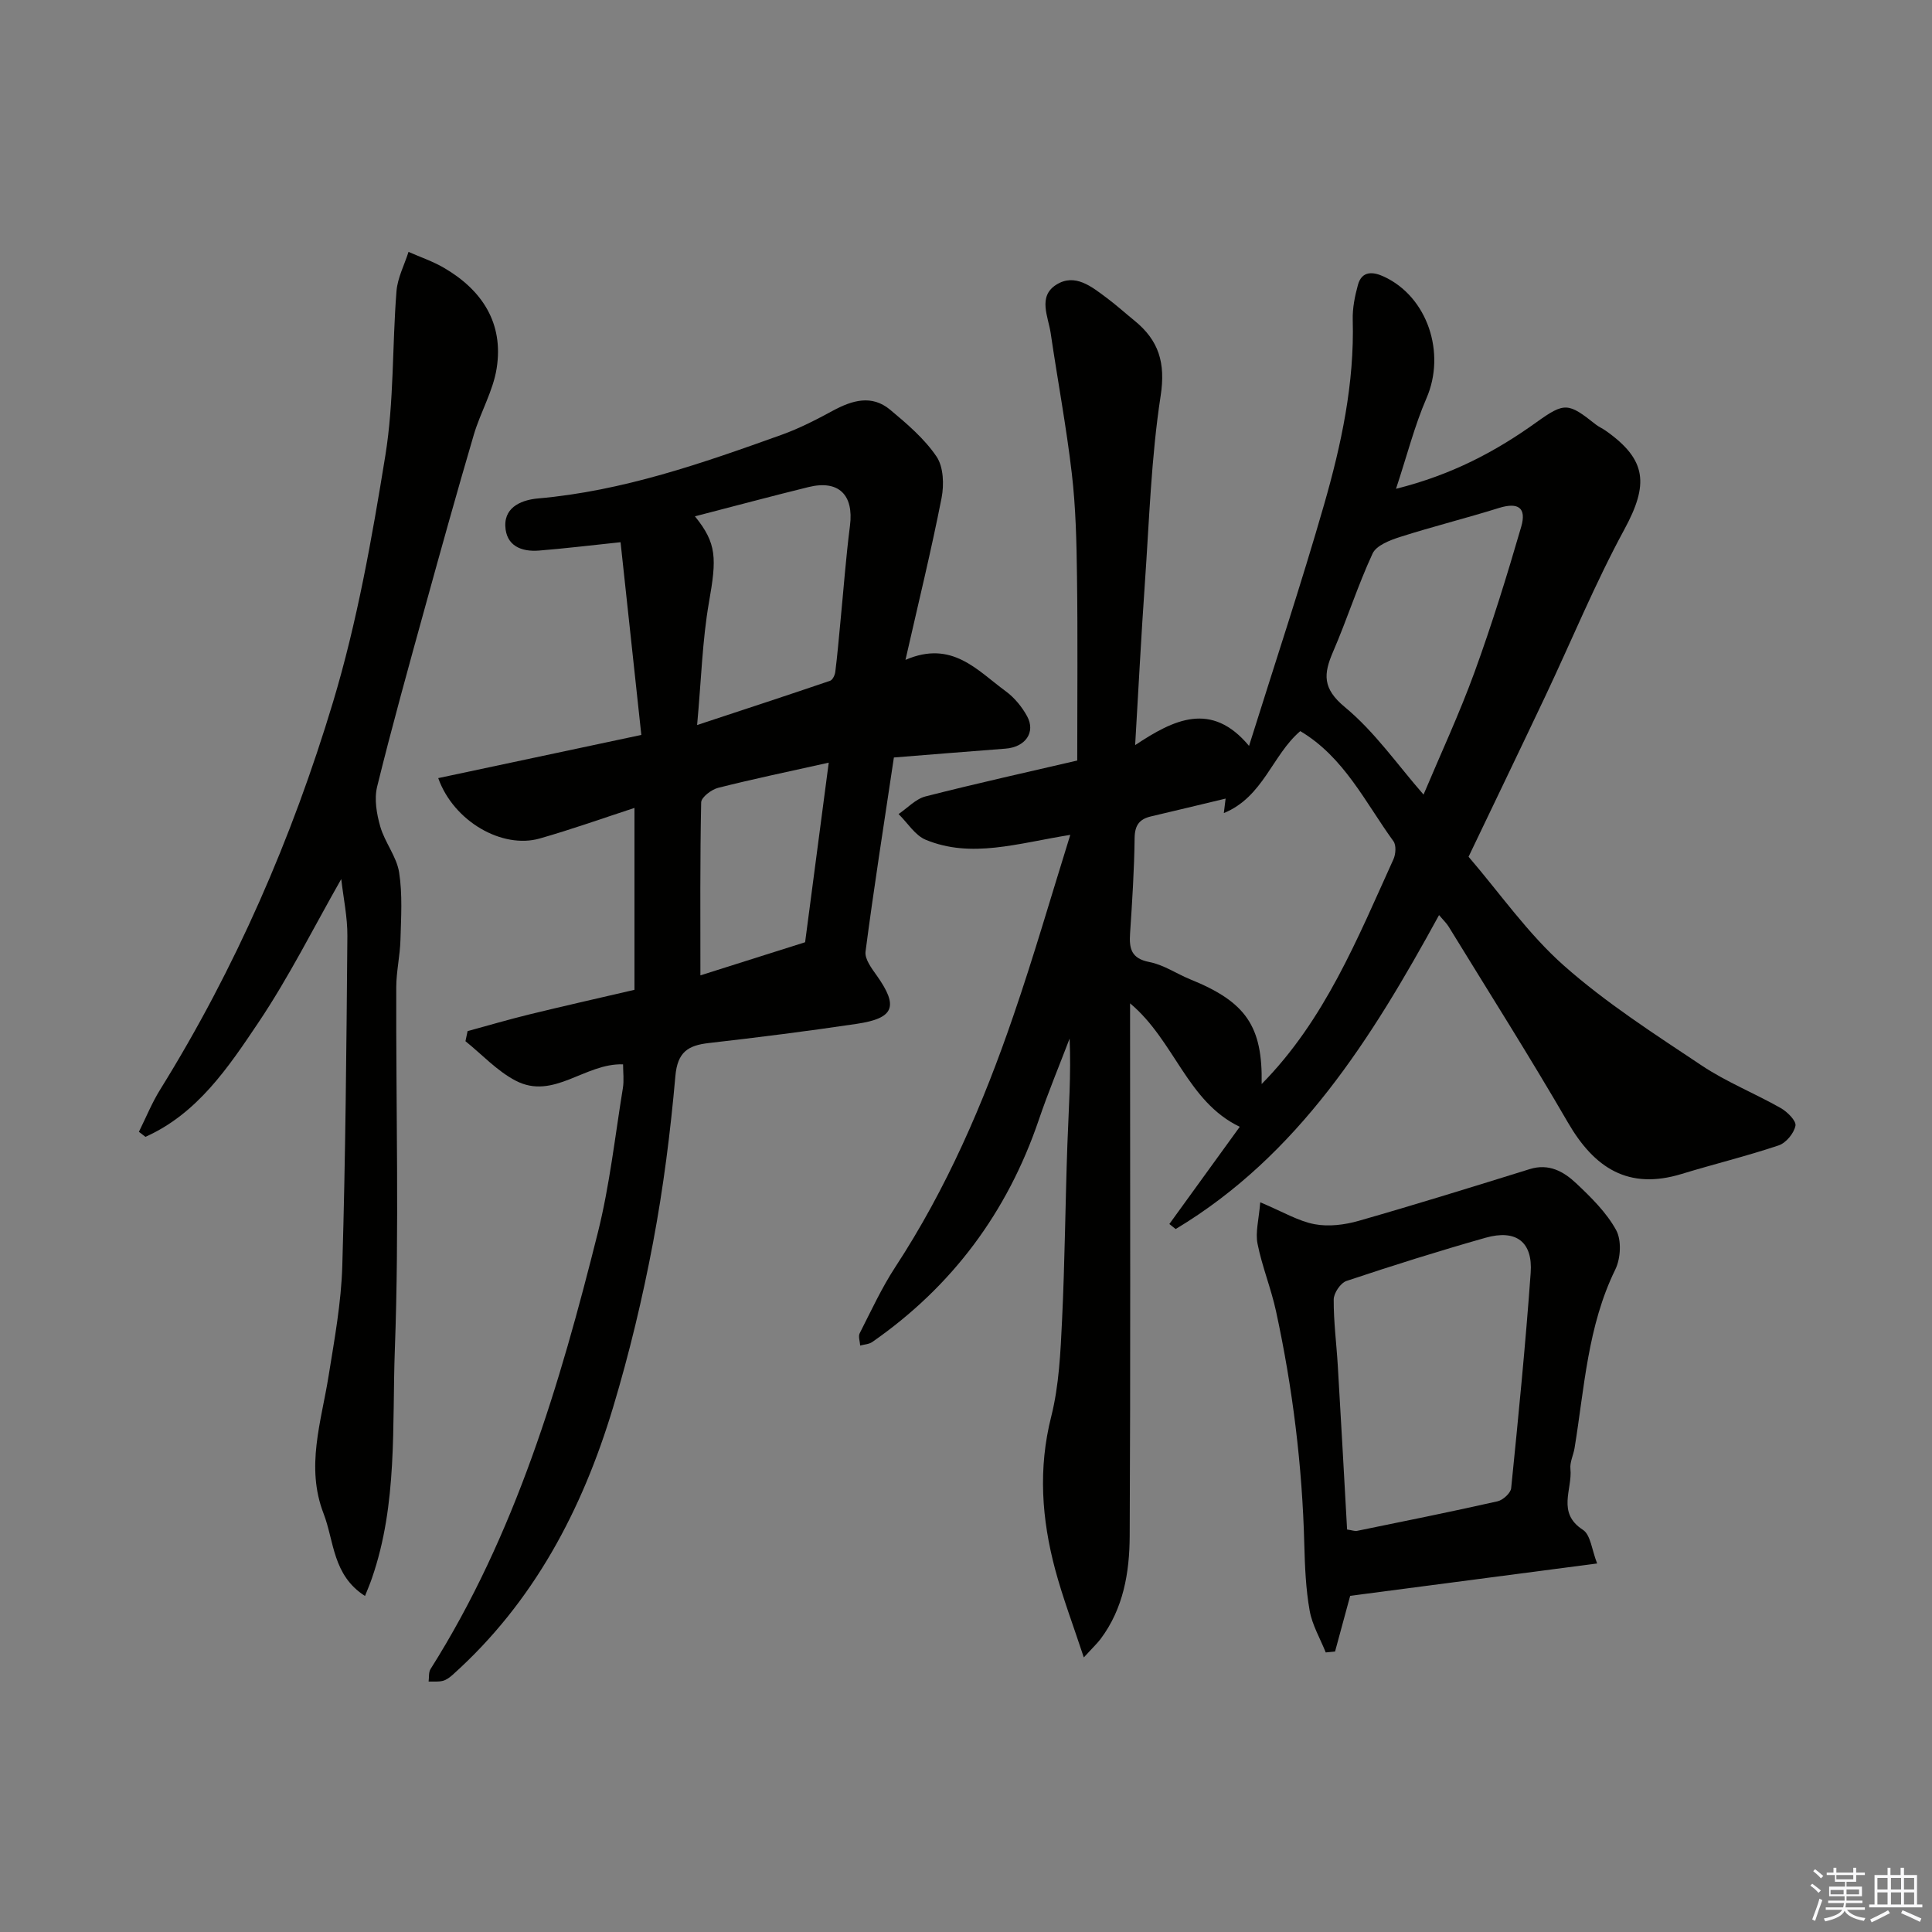 <svg enable-background="new 0 0 400 400" viewBox="0 0 400 400" xmlns="http://www.w3.org/2000/svg"><rect x="0" y="0" width="400" height="400" fill="#808080" stroke="none"/><g fill="#010100"><path d="m221.59 172.85c-11.02 1.77-20.47 4.91-29.92 1.02-2.23-.92-3.77-3.51-5.63-5.33 1.85-1.25 3.54-3.13 5.58-3.65 10.69-2.73 21.46-5.11 31.41-7.43 0-13.3.12-25.71-.05-38.12-.09-7.1-.25-14.24-1.07-21.28-1.13-9.72-2.95-19.35-4.37-29.04-.5-3.44-2.71-7.59 1.1-10.04 3.91-2.52 7.4.39 10.55 2.74 1.97 1.47 3.8 3.13 5.71 4.68 5.01 4.08 6.45 8.71 5.4 15.55-1.97 12.82-2.36 25.88-3.27 38.85-.76 10.84-1.31 21.69-2.01 33.47 7.99-5.31 15.79-9.18 23.58.16 5.38-17.17 10.8-33.48 15.54-49.97 3.57-12.43 6.29-25.1 5.93-38.22-.07-2.41.43-4.9 1.07-7.24.82-3.02 3.2-2.74 5.36-1.74 9.09 4.19 12.89 15.86 8.84 25.18-2.48 5.72-4.02 11.85-6.31 18.76 11.58-2.9 20.62-7.71 29.11-13.8 5.83-4.18 6.56-4.02 12.24.48.63.5 1.4.82 2.06 1.29 8.56 6.03 8.93 11.12 3.85 20.47-6.05 11.15-10.89 22.95-16.32 34.44-5.24 11.07-10.56 22.1-15.92 33.3 6.47 7.53 12.29 15.94 19.73 22.53 8.75 7.75 18.75 14.16 28.52 20.68 5.13 3.43 10.99 5.76 16.38 8.82 1.36.77 3.25 2.65 3.05 3.66-.31 1.57-1.95 3.56-3.47 4.07-6.61 2.22-13.41 3.87-20.08 5.91-11.04 3.38-18.09-1.21-23.56-10.65-7.93-13.68-16.41-27.04-24.68-40.53-.41-.68-1.01-1.24-2-2.41-13.99 25.59-29.14 49.76-54.53 65-.44-.35-.87-.7-1.31-1.04 4.8-6.63 9.61-13.26 14.58-20.13-10.89-5.2-13.48-17.82-22.71-25.56v5.34c0 34.99.1 69.99-.08 104.98-.04 7.52-1.29 14.98-6.04 21.3-.69.91-1.54 1.7-3.46 3.8-2.2-6.68-4.37-12.38-5.94-18.25-2.78-10.42-3.53-20.86-.81-31.6 1.63-6.46 1.93-13.33 2.25-20.04.58-12.09.67-24.2 1.1-36.29.26-7.26.79-14.51.46-21.94-2.14 5.61-4.45 11.15-6.38 16.83-6.5 19.1-17.92 34.47-34.48 45.99-.68.47-1.66.5-2.5.73-.05-.85-.43-1.88-.1-2.54 2.36-4.63 4.54-9.38 7.37-13.71 10.62-16.22 18.23-33.85 24.47-52.09 4.16-12.09 7.7-24.37 11.76-37.39zm39.62 51.59c13.09-13.27 19.83-30.12 27.29-46.54.48-1.06.6-2.9 0-3.73-5.85-8.06-10.22-17.41-19.29-22.8-5.79 4.92-7.66 13.63-15.83 16.97.19-1.51.29-2.31.37-3-5.42 1.3-10.44 2.51-15.46 3.69-2.39.56-3.34 1.83-3.38 4.46-.08 6.59-.5 13.17-.94 19.75-.21 3.14.22 5.21 4 5.94 2.96.57 5.65 2.44 8.52 3.61 11.48 4.65 14.95 9.7 14.72 21.65zm33.52-59.93c3.51-8.34 7.41-16.71 10.56-25.36 3.6-9.89 6.72-19.98 9.66-30.09 1.16-4-.69-5.11-4.61-3.89-6.79 2.12-13.7 3.84-20.47 6-2.1.67-4.91 1.75-5.69 3.43-3.07 6.62-5.28 13.63-8.18 20.33-1.99 4.61-2.23 7.6 2.44 11.47 6.21 5.13 10.96 12.03 16.29 18.11z"/><path d="m185.07 156.83c-2.09 13.99-4.16 27.07-5.87 40.19-.2 1.55 1.29 3.5 2.36 5.01 4.47 6.32 3.61 8.78-4.15 9.94-10.19 1.52-20.42 2.81-30.66 3.98-4.31.49-6.48 1.86-6.92 6.84-1.02 11.55-2.48 23.11-4.63 34.5-2.17 11.49-4.91 22.93-8.28 34.13-6.37 21.16-16.43 40.29-33.18 55.31-.59.53-1.31 1.08-2.05 1.27-.94.24-1.97.12-2.95.15.12-.87-.03-1.91.4-2.59 17.57-27.82 26.76-58.88 34.64-90.37 2.45-9.79 3.55-19.92 5.18-29.91.26-1.6.04-3.28.04-4.92-7.92-.28-14.39 7.48-22.24 3.38-3.84-2-6.95-5.4-10.39-8.17.15-.7.3-1.39.44-2.09 4.25-1.16 8.48-2.4 12.76-3.45 7.08-1.73 14.19-3.33 21.79-5.1 0-12.84 0-25.22 0-37.66-6.41 2.09-12.97 4.44-19.65 6.34-7.68 2.18-17.76-3.48-20.98-12.51 13.74-2.92 27.31-5.81 42.05-8.94-1.43-13.26-2.88-26.7-4.3-39.9-6.4.67-11.64 1.31-16.89 1.73-3.67.29-6.82-1-6.97-5.09-.16-4.22 3.9-5.45 6.75-5.7 17.6-1.54 34.04-7.29 50.45-13.18 3.66-1.31 7.17-3.12 10.6-4.98 4-2.16 8.05-3.39 11.87-.21 3.5 2.92 7.1 5.99 9.61 9.7 1.45 2.15 1.58 5.83 1.04 8.58-2.12 10.8-4.74 21.5-7.47 33.51 9.64-4.17 14.86 2.19 20.75 6.49 1.79 1.31 3.35 3.21 4.42 5.16 1.85 3.37-.38 6.43-4.48 6.73-7.99.6-15.96 1.27-23.09 1.83zm-40.74-6.72c10.11-3.34 18.84-6.2 27.53-9.16.53-.18 1-1.19 1.08-1.86.43-3.41.72-6.84 1.05-10.26.65-6.67 1.14-13.37 1.99-20.01.81-6.36-2.34-9.51-8.58-7.98-7.73 1.9-15.42 3.97-23.52 6.06 4.56 5.63 4.51 8.69 2.9 17.82-1.37 7.85-1.58 15.92-2.45 25.39zm27.25 7.79c-8.34 1.86-15.66 3.38-22.89 5.21-1.39.35-3.49 1.95-3.52 3.01-.25 11.85-.16 23.7-.16 35.82 7.02-2.22 14.51-4.59 21.68-6.86 1.66-12.58 3.2-24.38 4.89-37.18z"/><path d="m75.57 330.43c-6.73-4.31-6.36-11.32-8.58-17.07-3.73-9.65-.48-18.97 1.03-28.42 1.22-7.59 2.63-15.23 2.85-22.88.67-22.75.86-45.52 1.05-68.28.03-3.91-.82-7.83-1.27-11.78-5.64 9.9-10.79 20.24-17.17 29.74-6.23 9.28-12.64 18.85-23.37 23.63-.45-.35-.9-.69-1.35-1.04 1.46-2.94 2.7-6.02 4.43-8.79 15.58-25.09 27.27-52.01 35.75-80.15 5-16.61 8.06-33.9 10.84-51.07 1.81-11.18 1.41-22.7 2.31-34.04.22-2.76 1.63-5.42 2.49-8.13 2.45 1.08 5.02 1.95 7.32 3.29 7.95 4.63 12.4 11.49 10.93 20.81-.74 4.72-3.37 9.12-4.74 13.78-3.48 11.83-6.79 23.72-10.07 35.61-3.42 12.39-6.87 24.77-9.94 37.24-.63 2.57-.1 5.65.66 8.28.94 3.26 3.37 6.18 3.89 9.44.72 4.57.41 9.33.28 14-.09 3.27-.86 6.53-.87 9.79-.08 24.99.63 50.01-.29 74.97-.58 15.83.6 32.01-4.76 47.43-.38 1.12-.85 2.21-1.42 3.64z"/><path d="m260.92 248.92c4.76 2 7.89 3.91 11.26 4.54 2.91.55 6.23.13 9.13-.7 11.86-3.39 23.63-7.05 35.41-10.71 3.95-1.23 7.02.5 9.58 2.91 3.1 2.92 6.29 6.05 8.3 9.71 1.16 2.11.95 5.88-.17 8.17-5.74 11.72-6.39 24.5-8.44 37-.24 1.44-1 2.9-.85 4.28.44 4.23-2.88 9.08 2.58 12.61 1.62 1.05 1.86 4.23 2.95 6.97-17.49 2.29-34.16 4.48-51.13 6.7-.99 3.65-2.06 7.59-3.13 11.53-.64.06-1.28.13-1.93.19-1.15-2.88-2.8-5.67-3.33-8.65-.8-4.51-.99-9.16-1.11-13.76-.42-16.27-2.41-32.34-5.85-48.22-1.02-4.72-2.89-9.26-3.83-13.98-.48-2.36.27-4.97.56-8.59zm17.98 67.75c1.11.16 1.62.38 2.06.28 9.71-1.99 19.43-3.94 29.09-6.12 1.12-.25 2.71-1.7 2.82-2.71 1.5-14.85 2.97-29.71 4.04-44.6.46-6.42-3.04-9.04-9.33-7.26-9.67 2.74-19.27 5.76-28.81 8.95-1.22.41-2.63 2.5-2.64 3.83-.03 4.59.58 9.18.85 13.78.67 11.16 1.27 22.33 1.92 33.85z"/></g><path d="m374.8 390.4.4-.4c.7.5 1.3 1 1.8 1.4l-.5.5c-.5-.6-1.1-1.1-1.7-1.5zm1 7.3-.6-.3c.5-1.4 1.1-2.8 1.5-4.3.2.1.4.2.6.3-.5 1.3-1 2.8-1.5 4.3zm-.4-10.3.4-.4c.4.3 1 .8 1.7 1.4l-.5.5c-.4-.5-1-1-1.6-1.5zm2.5.3h1.7v-1h.6v1h3.5v-1h.6v1h1.8v.5h-1.8v1.4h-2v1h3.2v2h-3.2v.9h3.3v.5h-3.4c0 .3-.1.6-.1.9h4v.5h-3.7c.7.9 1.9 1.5 3.8 1.7-.1.2-.2.4-.3.6-2.1-.4-3.5-1.1-4-2.1-.4 1-1.8 1.7-4 2.2-.1-.2-.2-.4-.3-.6 2.1-.4 3.4-1 3.8-1.8h-3.4v-.5h3.6c.1-.3.1-.6.2-.9h-3.3v-.5h3.4c0-.3 0-.6 0-.9h-3.2v-2h3.3v-1h-2.1v-1.4h-1.7v-.5zm1.1 3.5v1h2.7c0-.3 0-.4 0-.4 0-.1 0-.2 0-.2 0-.1 0-.2 0-.3h-2.7zm1.2-3v.9h3.5v-.9zm4.7 3h-2.6v.6.4h2.6z" fill="#fafafb"/><path d="m393.6 386.7h.6v1.5h2.7v6.1h1.1v.6h-11v-.6h1.1v-6.1h2.7v-1.5h.6v1.5h2.1v-1.5zm-2.7 8.8.4.6c-1.2.6-2.5 1.3-3.8 1.9-.1-.2-.2-.4-.3-.6 1.2-.6 2.5-1.2 3.7-1.9zm-2.2-6.7v2.4h2.1v-2.4zm0 3v2.5h2.1v-2.5zm2.8-3v2.4h2.1v-2.4zm0 3v2.5h2.1v-2.5zm6 6.1c-1.4-.7-2.7-1.3-3.9-1.8l.3-.6c1.5.6 2.7 1.2 3.9 1.7zm-1.2-9.1h-2.1v2.4h2.1zm-2.1 3v2.5h2.1v-2.5z" fill="#fafafb"/></svg>
